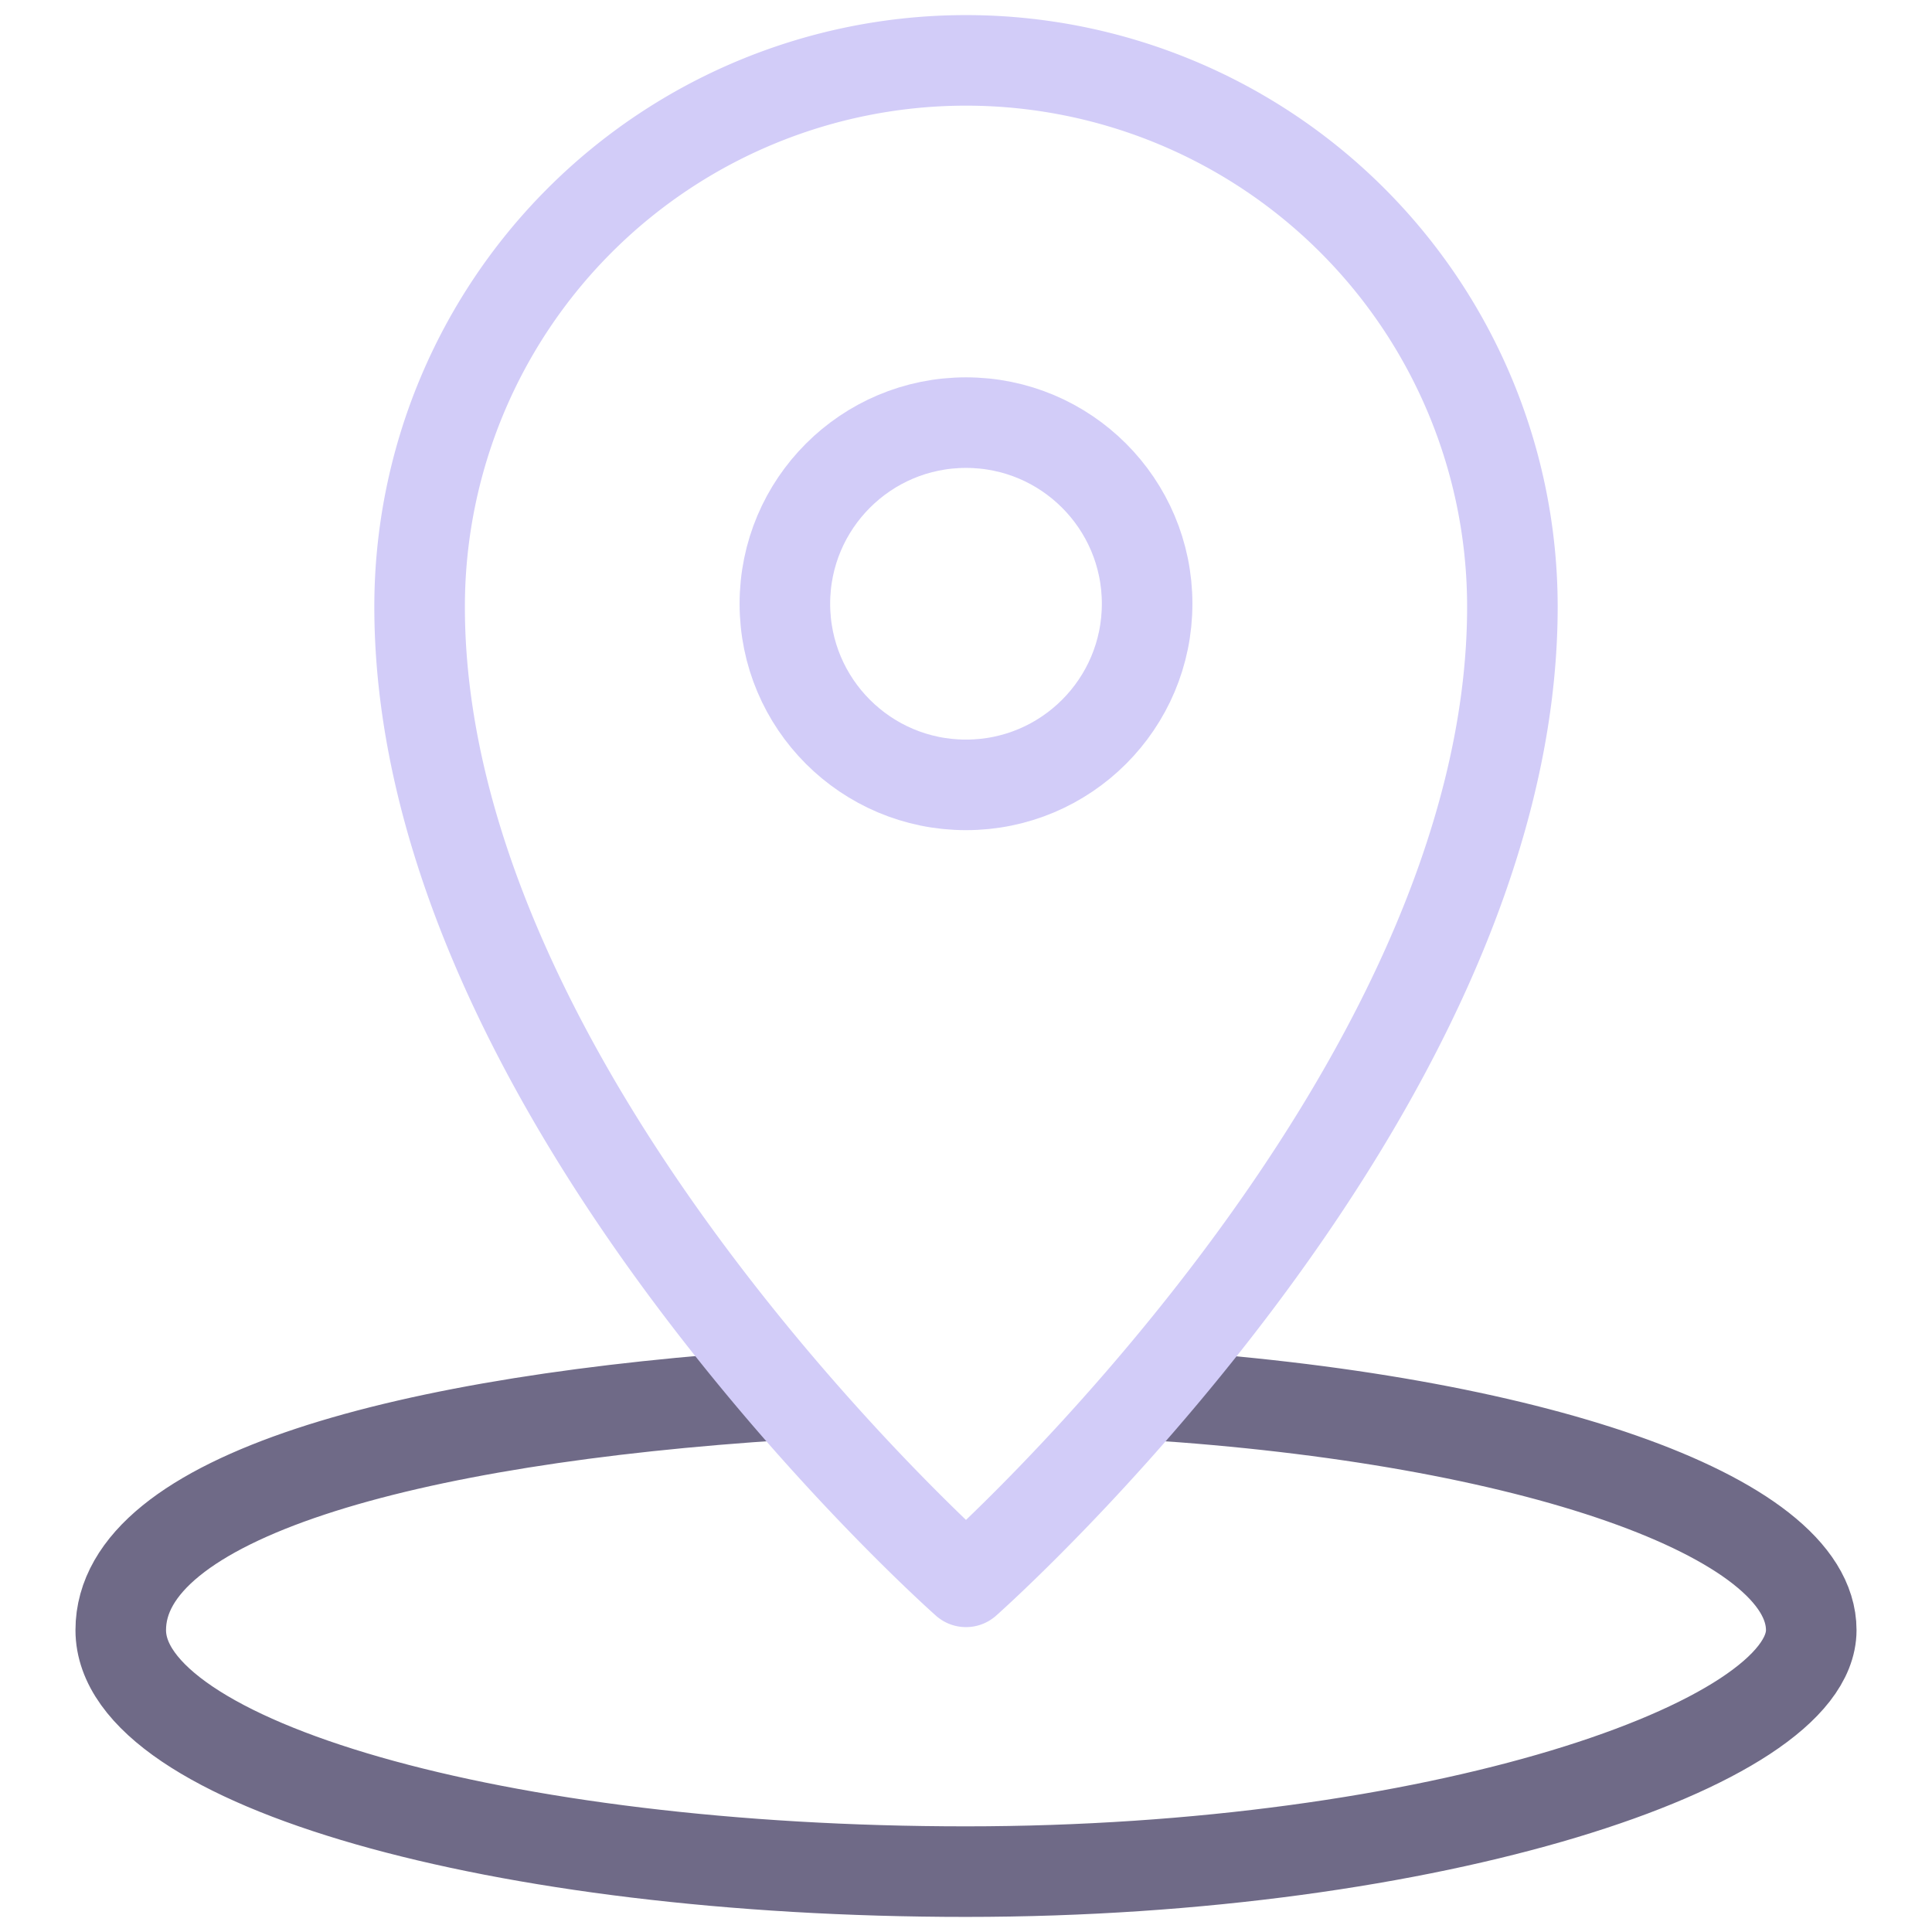 <svg viewBox="0 0 64 64" xmlns="http://www.w3.org/2000/svg" aria-labelledby="title"
aria-describedby="desc" role="img" xmlns:xlink="http://www.w3.org/1999/xlink">
  <title>Map Location</title>
  <desc>A line styled icon from Orion Icon Library.</desc>
  <path stroke-width="3"
  stroke-miterlimit="10" stroke="#6f6a87" fill="none" d="M38 46.2c12.6.8 22 4 22 7.8s-12.5 8-28 8-28-3.6-28-8 9.4-7 22-7.8"
  data-name="layer2" stroke-linejoin="round" stroke-linecap="round"></path>
  <path stroke-width="3" stroke-miterlimit="10" stroke="#d2ccf8"
  fill="none" d="M32 2a18.1 18.1 0 0 0-18.1 18.1C13.9 36.4 32 52.4 32 52.4s18.1-16 18.1-32.3A18.1 18.1 0 0 0 32 2z"
  data-name="layer1" stroke-linejoin="round" stroke-linecap="round"></path>
  <ellipse stroke-width="3" stroke-miterlimit="10" stroke="#d2ccf8"
  fill="none" ry="6" rx="6" cy="20" cx="32" data-name="layer1" stroke-linejoin="round"
  stroke-linecap="round"></ellipse>
</svg>